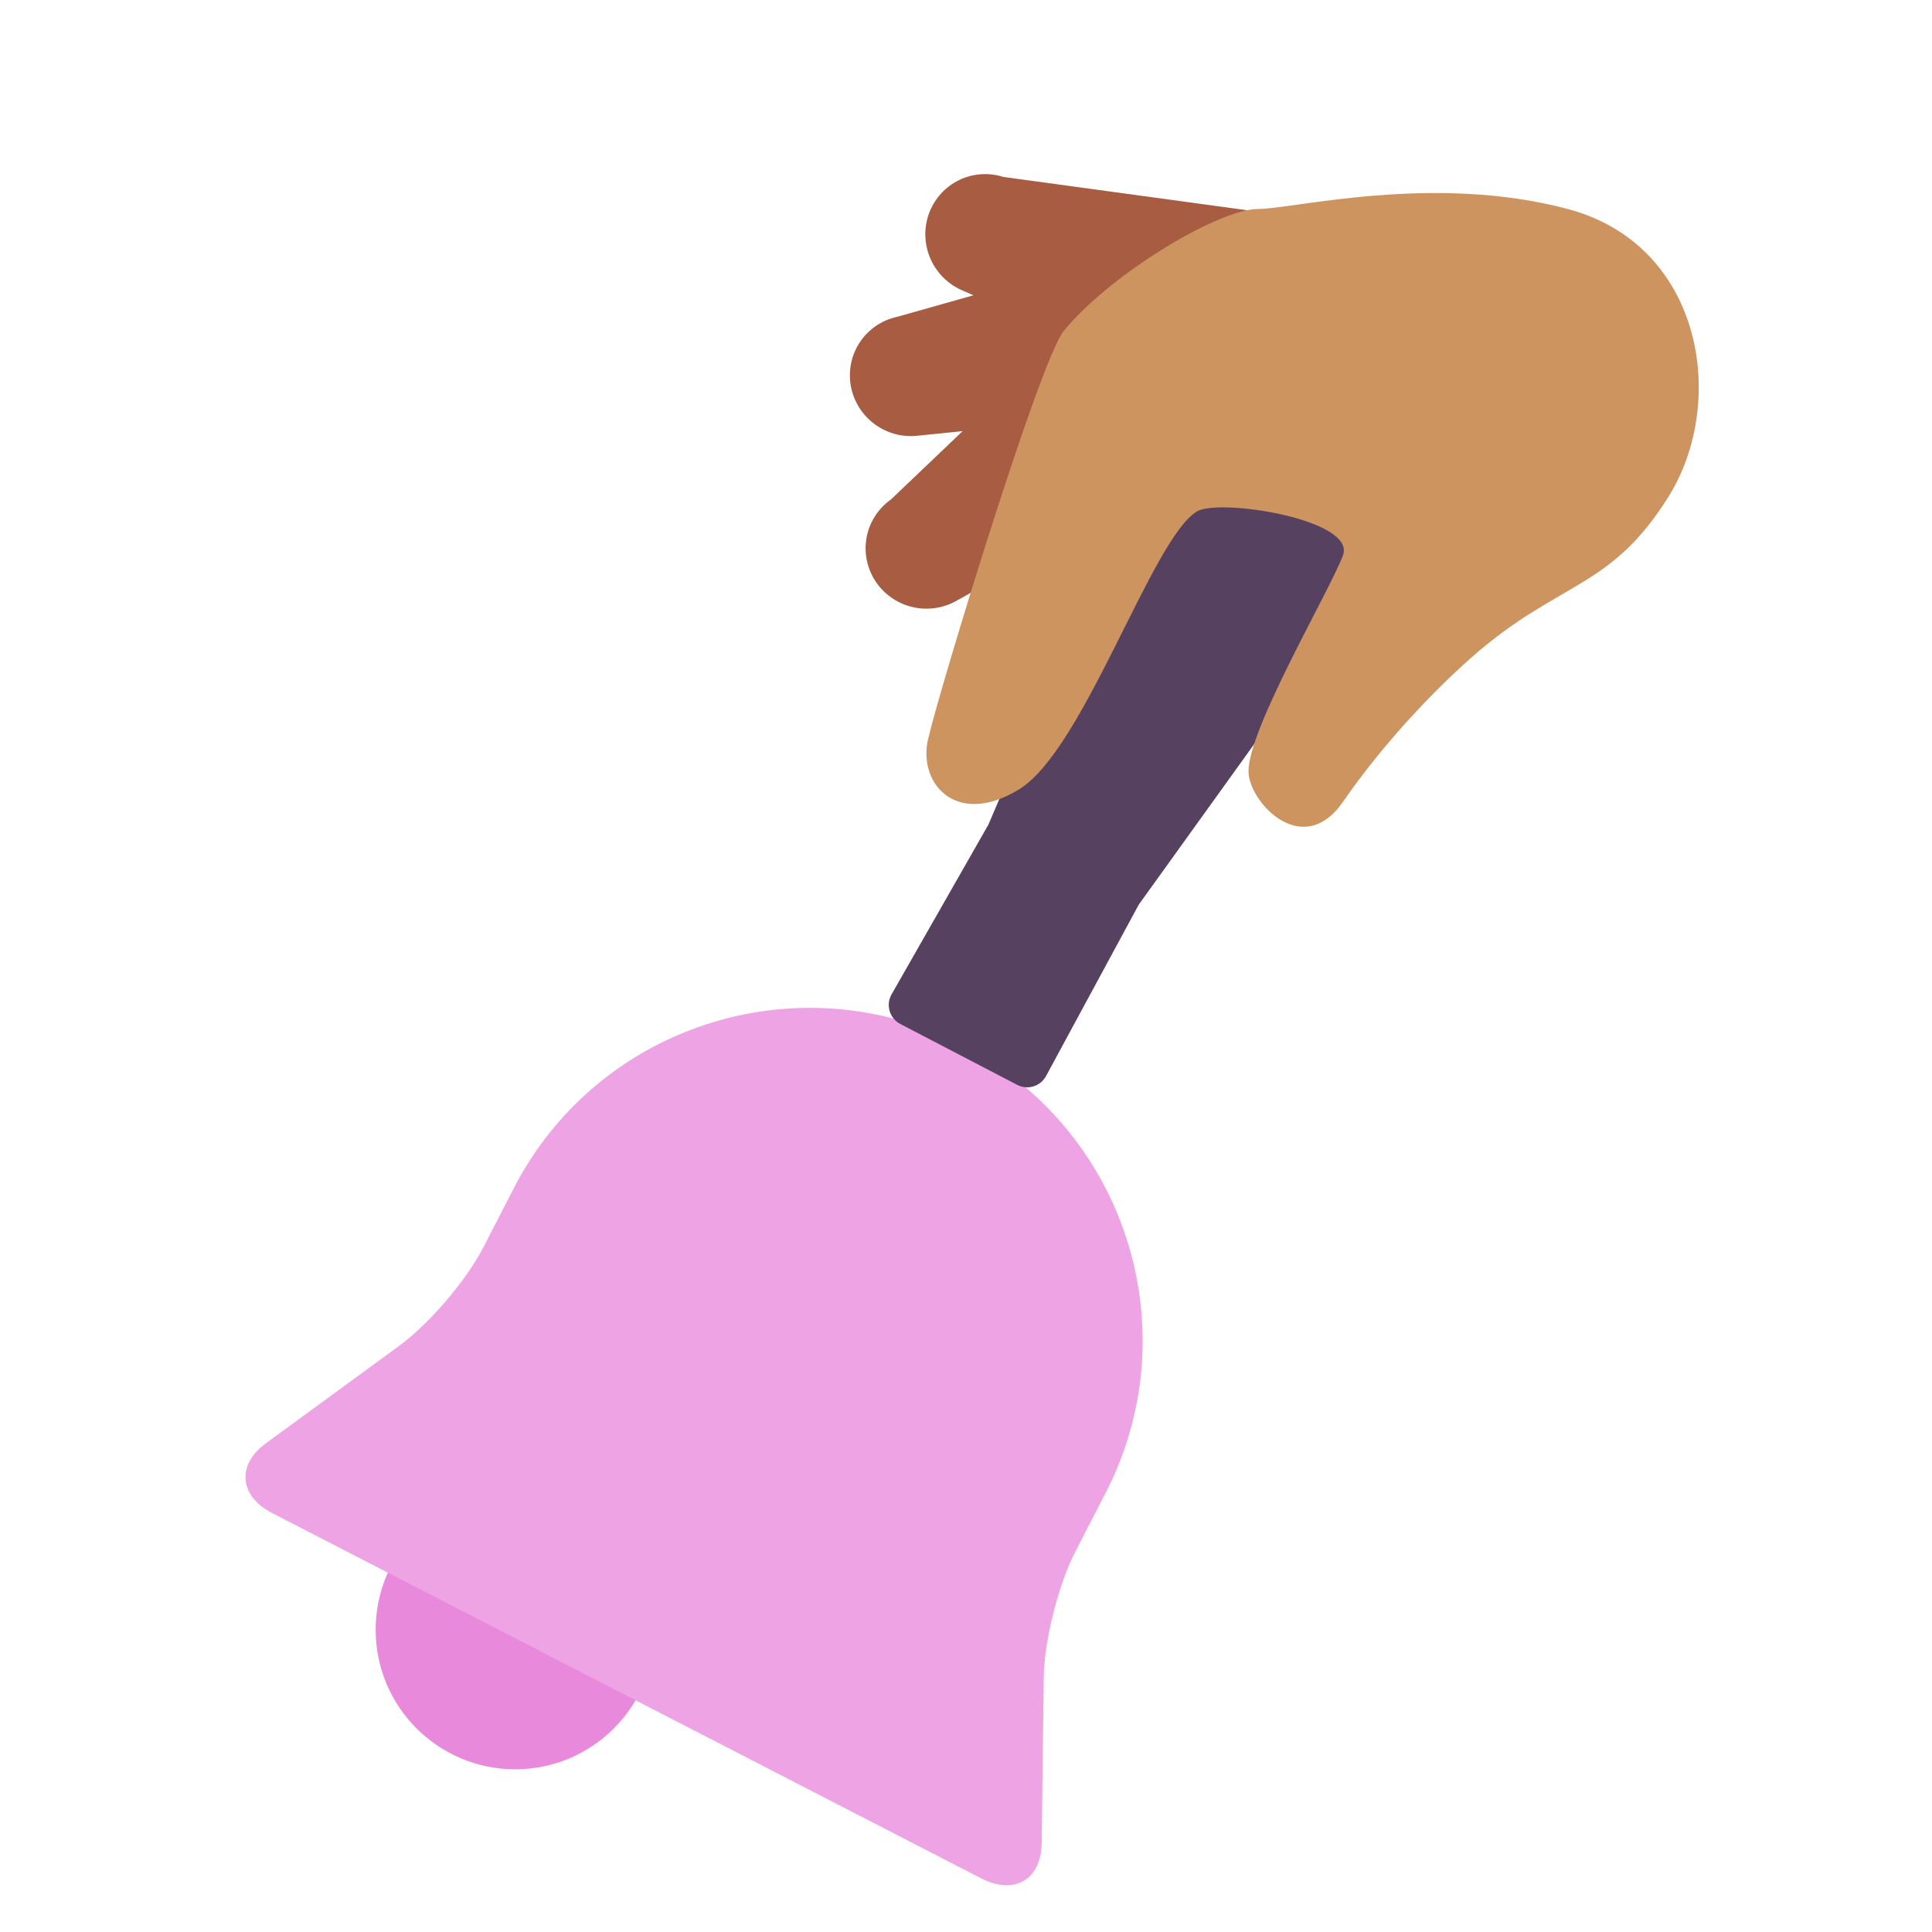 <svg width="180" height="180" viewBox="0 0 180 180" fill="none" xmlns="http://www.w3.org/2000/svg">
<circle cx="48" cy="151.84" r="13" fill="#E889DC"/>
<path fill-rule="evenodd" clip-rule="evenodd" d="M95.314 86.321C98.359 87.889 99.546 91.647 98.013 94.623L94.864 100.737C106.131 109.769 109.88 125.751 103.013 139.079L100.164 144.608C98.591 147.661 97.282 152.897 97.241 156.291L97.054 171.714C97.013 175.113 94.499 176.59 91.43 175.008L25.352 140.964C22.287 139.385 22.03 136.475 24.77 134.471L37.22 125.367C39.964 123.361 43.432 119.32 45.037 116.205L47.885 110.676C54.746 97.361 69.956 91.141 83.833 95.057L86.988 88.942C88.431 86.141 91.73 84.92 94.649 86.024L95.314 86.321Z" fill="#EDA3E4"/>
<path d="M81.49 48.139C81.884 47.508 82.401 46.962 83.011 46.532L109.193 21.57L114.654 41.738L89.032 56.017C87.833 56.671 86.434 56.869 85.095 56.576C83.756 56.282 82.568 55.516 81.752 54.42C81.307 53.82 80.986 53.139 80.808 52.415C80.63 51.692 80.599 50.942 80.716 50.208C80.833 49.473 81.096 48.77 81.49 48.139Z" fill="#A85D42"/>
<path d="M81.578 30.386C82.189 29.963 82.88 29.666 83.61 29.512L111.708 21.569L114.565 37.641L85.384 40.606C84.024 40.732 82.66 40.361 81.547 39.561C80.434 38.761 79.646 37.587 79.331 36.257C79.159 35.53 79.135 34.777 79.258 34.043C79.381 33.308 79.649 32.607 80.048 31.979C80.446 31.351 80.966 30.81 81.578 30.386Z" fill="#A85D42"/>
<path d="M91.281 16.243C92.022 16.176 92.77 16.258 93.481 16.484L129.44 21.398L116.414 38.807L89.558 27.012C88.313 26.451 87.31 25.456 86.735 24.212C86.16 22.967 86.053 21.557 86.433 20.245C86.643 19.528 86.992 18.86 87.461 18.282C87.93 17.703 88.509 17.225 89.165 16.875C89.821 16.525 90.54 16.31 91.281 16.243Z" fill="#A85D42"/>
<path d="M112.848 28.255C114.006 25.545 117.244 24.42 119.833 25.827L135.189 34.175C137.833 35.612 138.617 39.042 136.861 41.486L106.097 84.282L97.457 100.254C96.937 101.215 95.742 101.581 94.773 101.076L83.882 95.403C82.875 94.879 82.506 93.623 83.068 92.638L92.082 76.84L112.848 28.255Z" fill="#564260"/>
<path d="M94.943 73.543C88.885 77.245 85.303 72.704 86.56 68.513C87.398 64.741 96.857 33.524 99.134 30.792C103.744 25.259 113.7 19.473 117.157 19.474C120.51 19.475 133.503 16.122 146.077 19.475C158.651 22.828 160.942 37.403 155.493 46.205C150.044 55.007 145.209 54.074 137.051 61.294C133.472 64.461 128.893 69.257 125.12 74.706C121.348 80.155 116.319 74.678 116.319 71.866C116.319 67.84 123.863 55.1 125.12 51.747C126.378 48.394 113.609 46.393 111.513 47.65C107.322 50.165 101 69.84 94.943 73.543Z" fill="#CD9460"/>
</svg>
